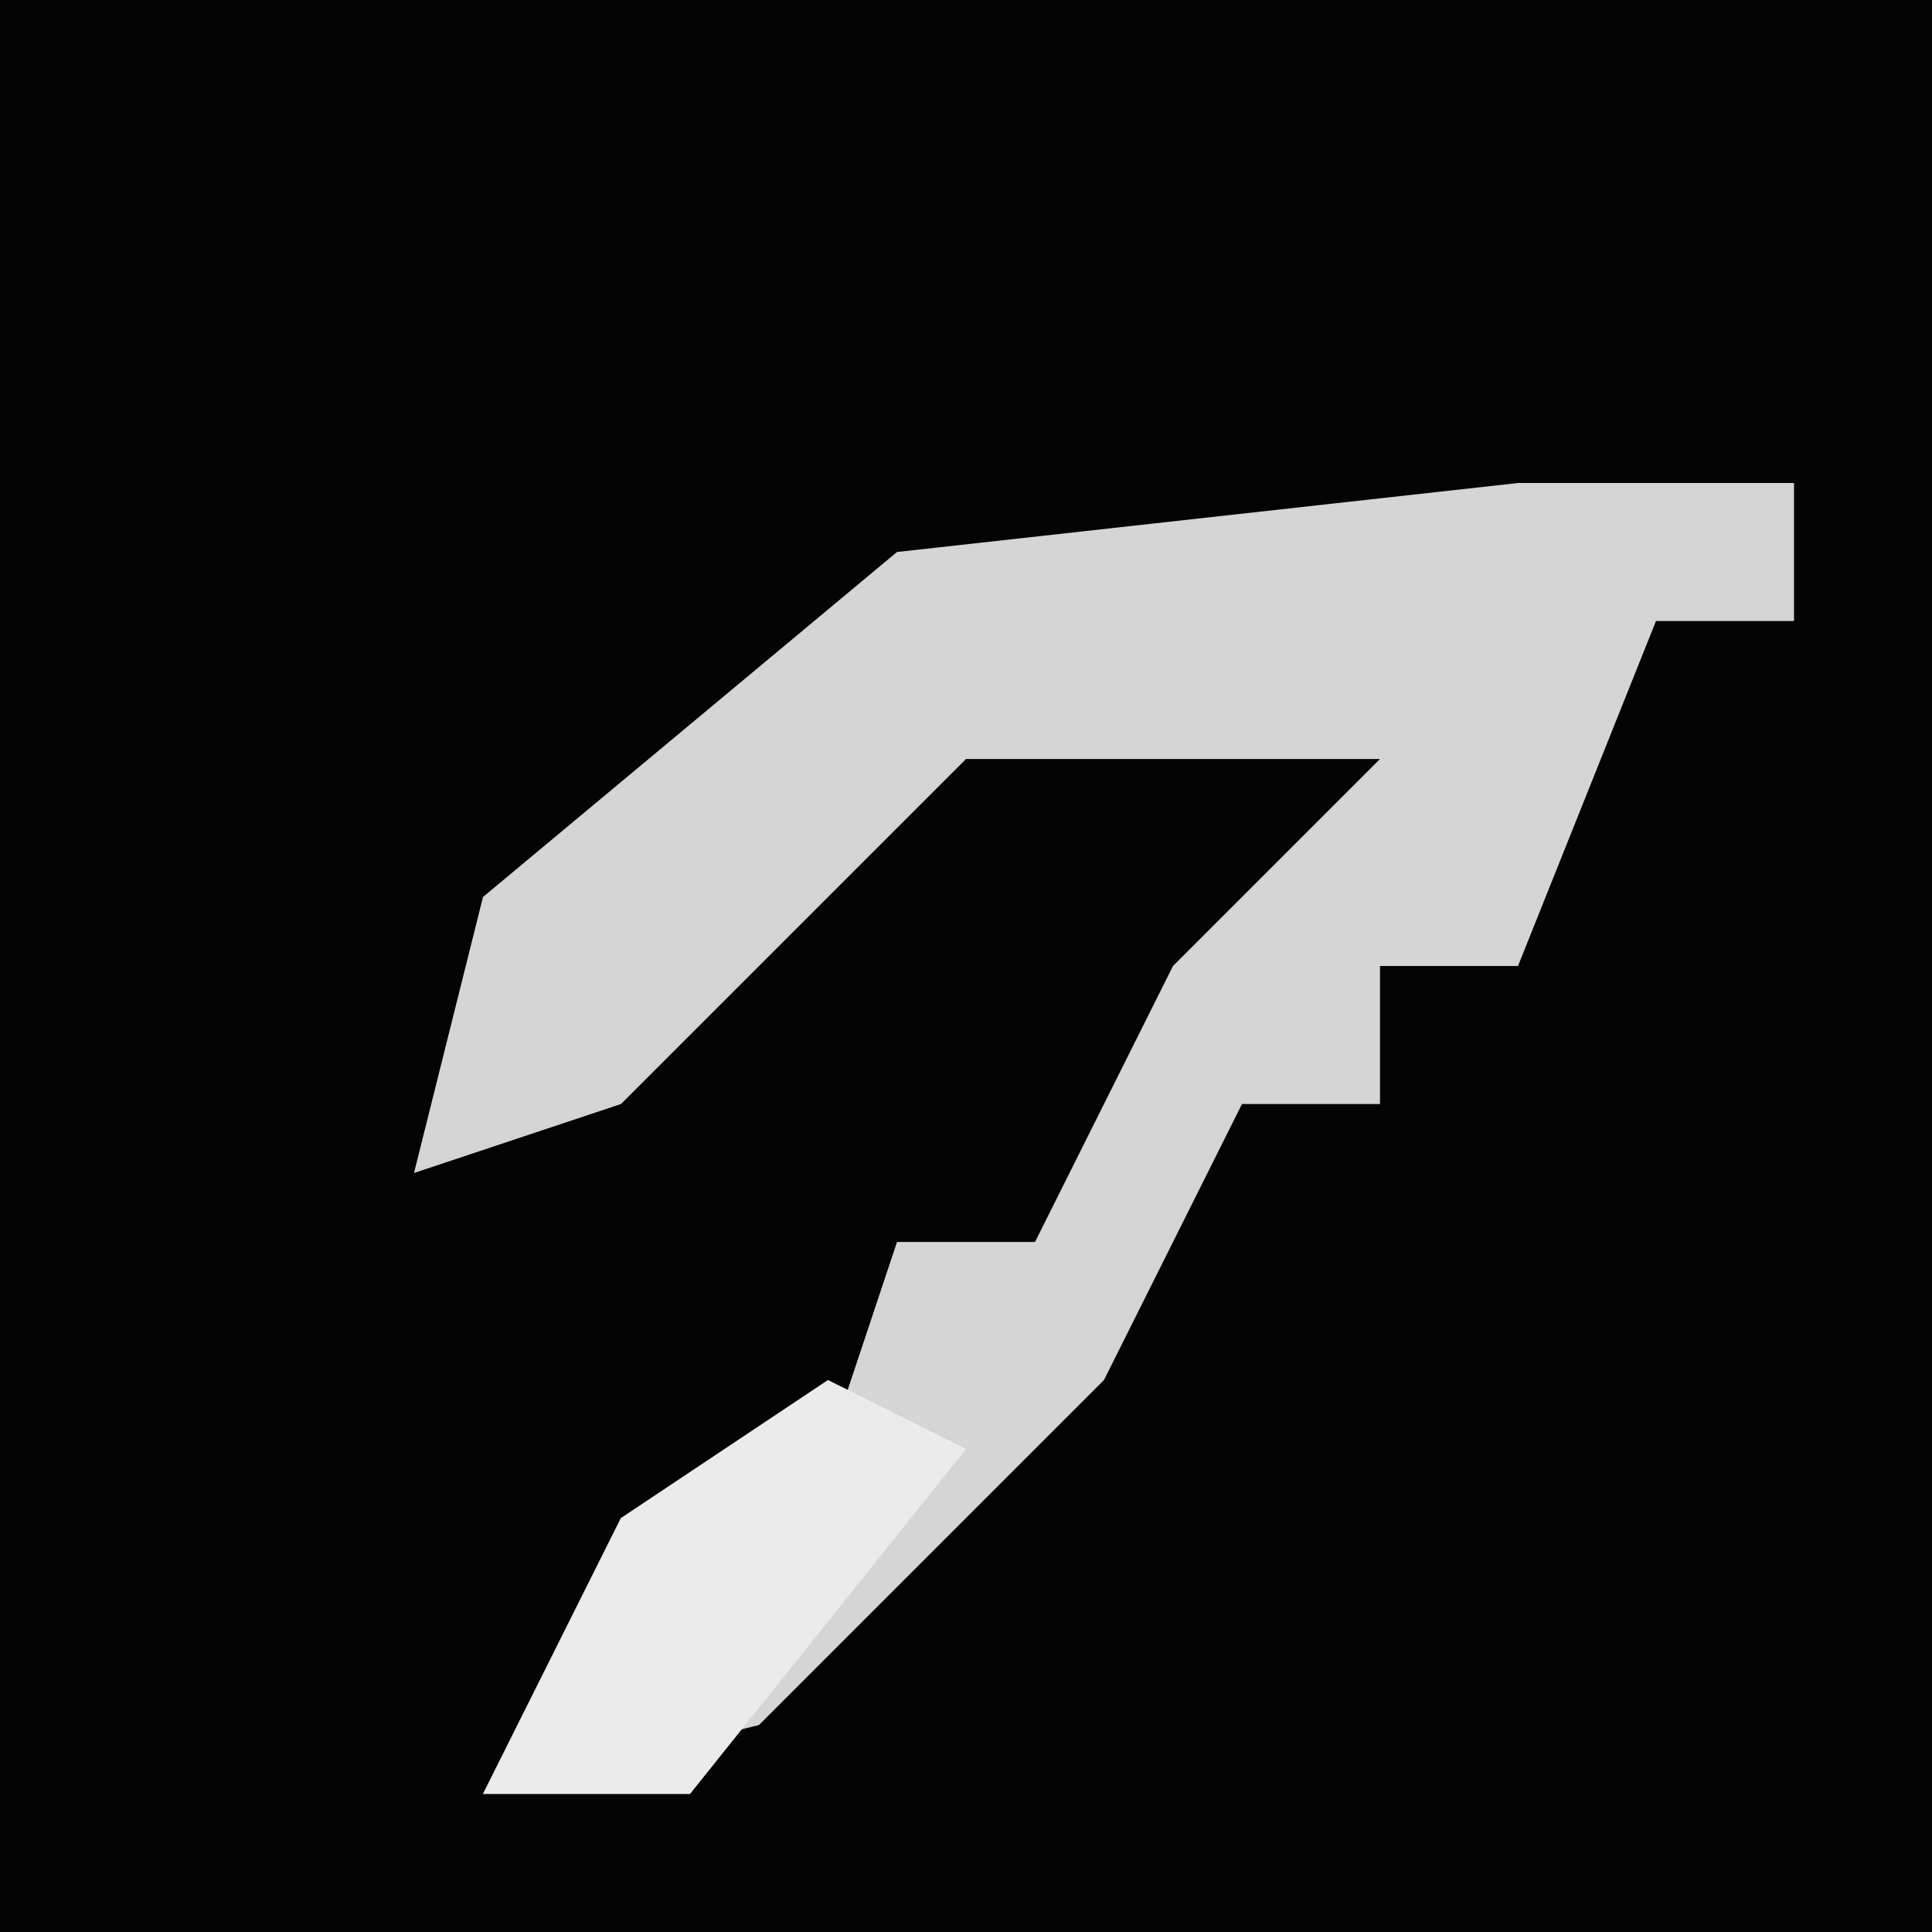 <?xml version="1.0" encoding="UTF-8"?>
<svg version="1.1" xmlns="http://www.w3.org/2000/svg" width="28" height="28">
<path d="M0,0 L28,0 L28,28 L0,28 Z " fill="#040404" transform="translate(0,0)"/>
<path d="M0,0 L4,0 L4,2 L2,2 L0,7 L-2,7 L-2,9 L-4,9 L-6,13 L-11,18 L-15,19 L-13,15 L-10,14 L-9,11 L-7,11 L-5,7 L-2,4 L-8,4 L-13,9 L-16,10 L-15,6 L-9,1 Z " fill="#D5D5D5" transform="translate(22,7)"/>
<path d="M0,0 L2,1 L-2,6 L-5,6 L-3,2 Z " fill="#EBEBEB" transform="translate(12,20)"/>
</svg>
